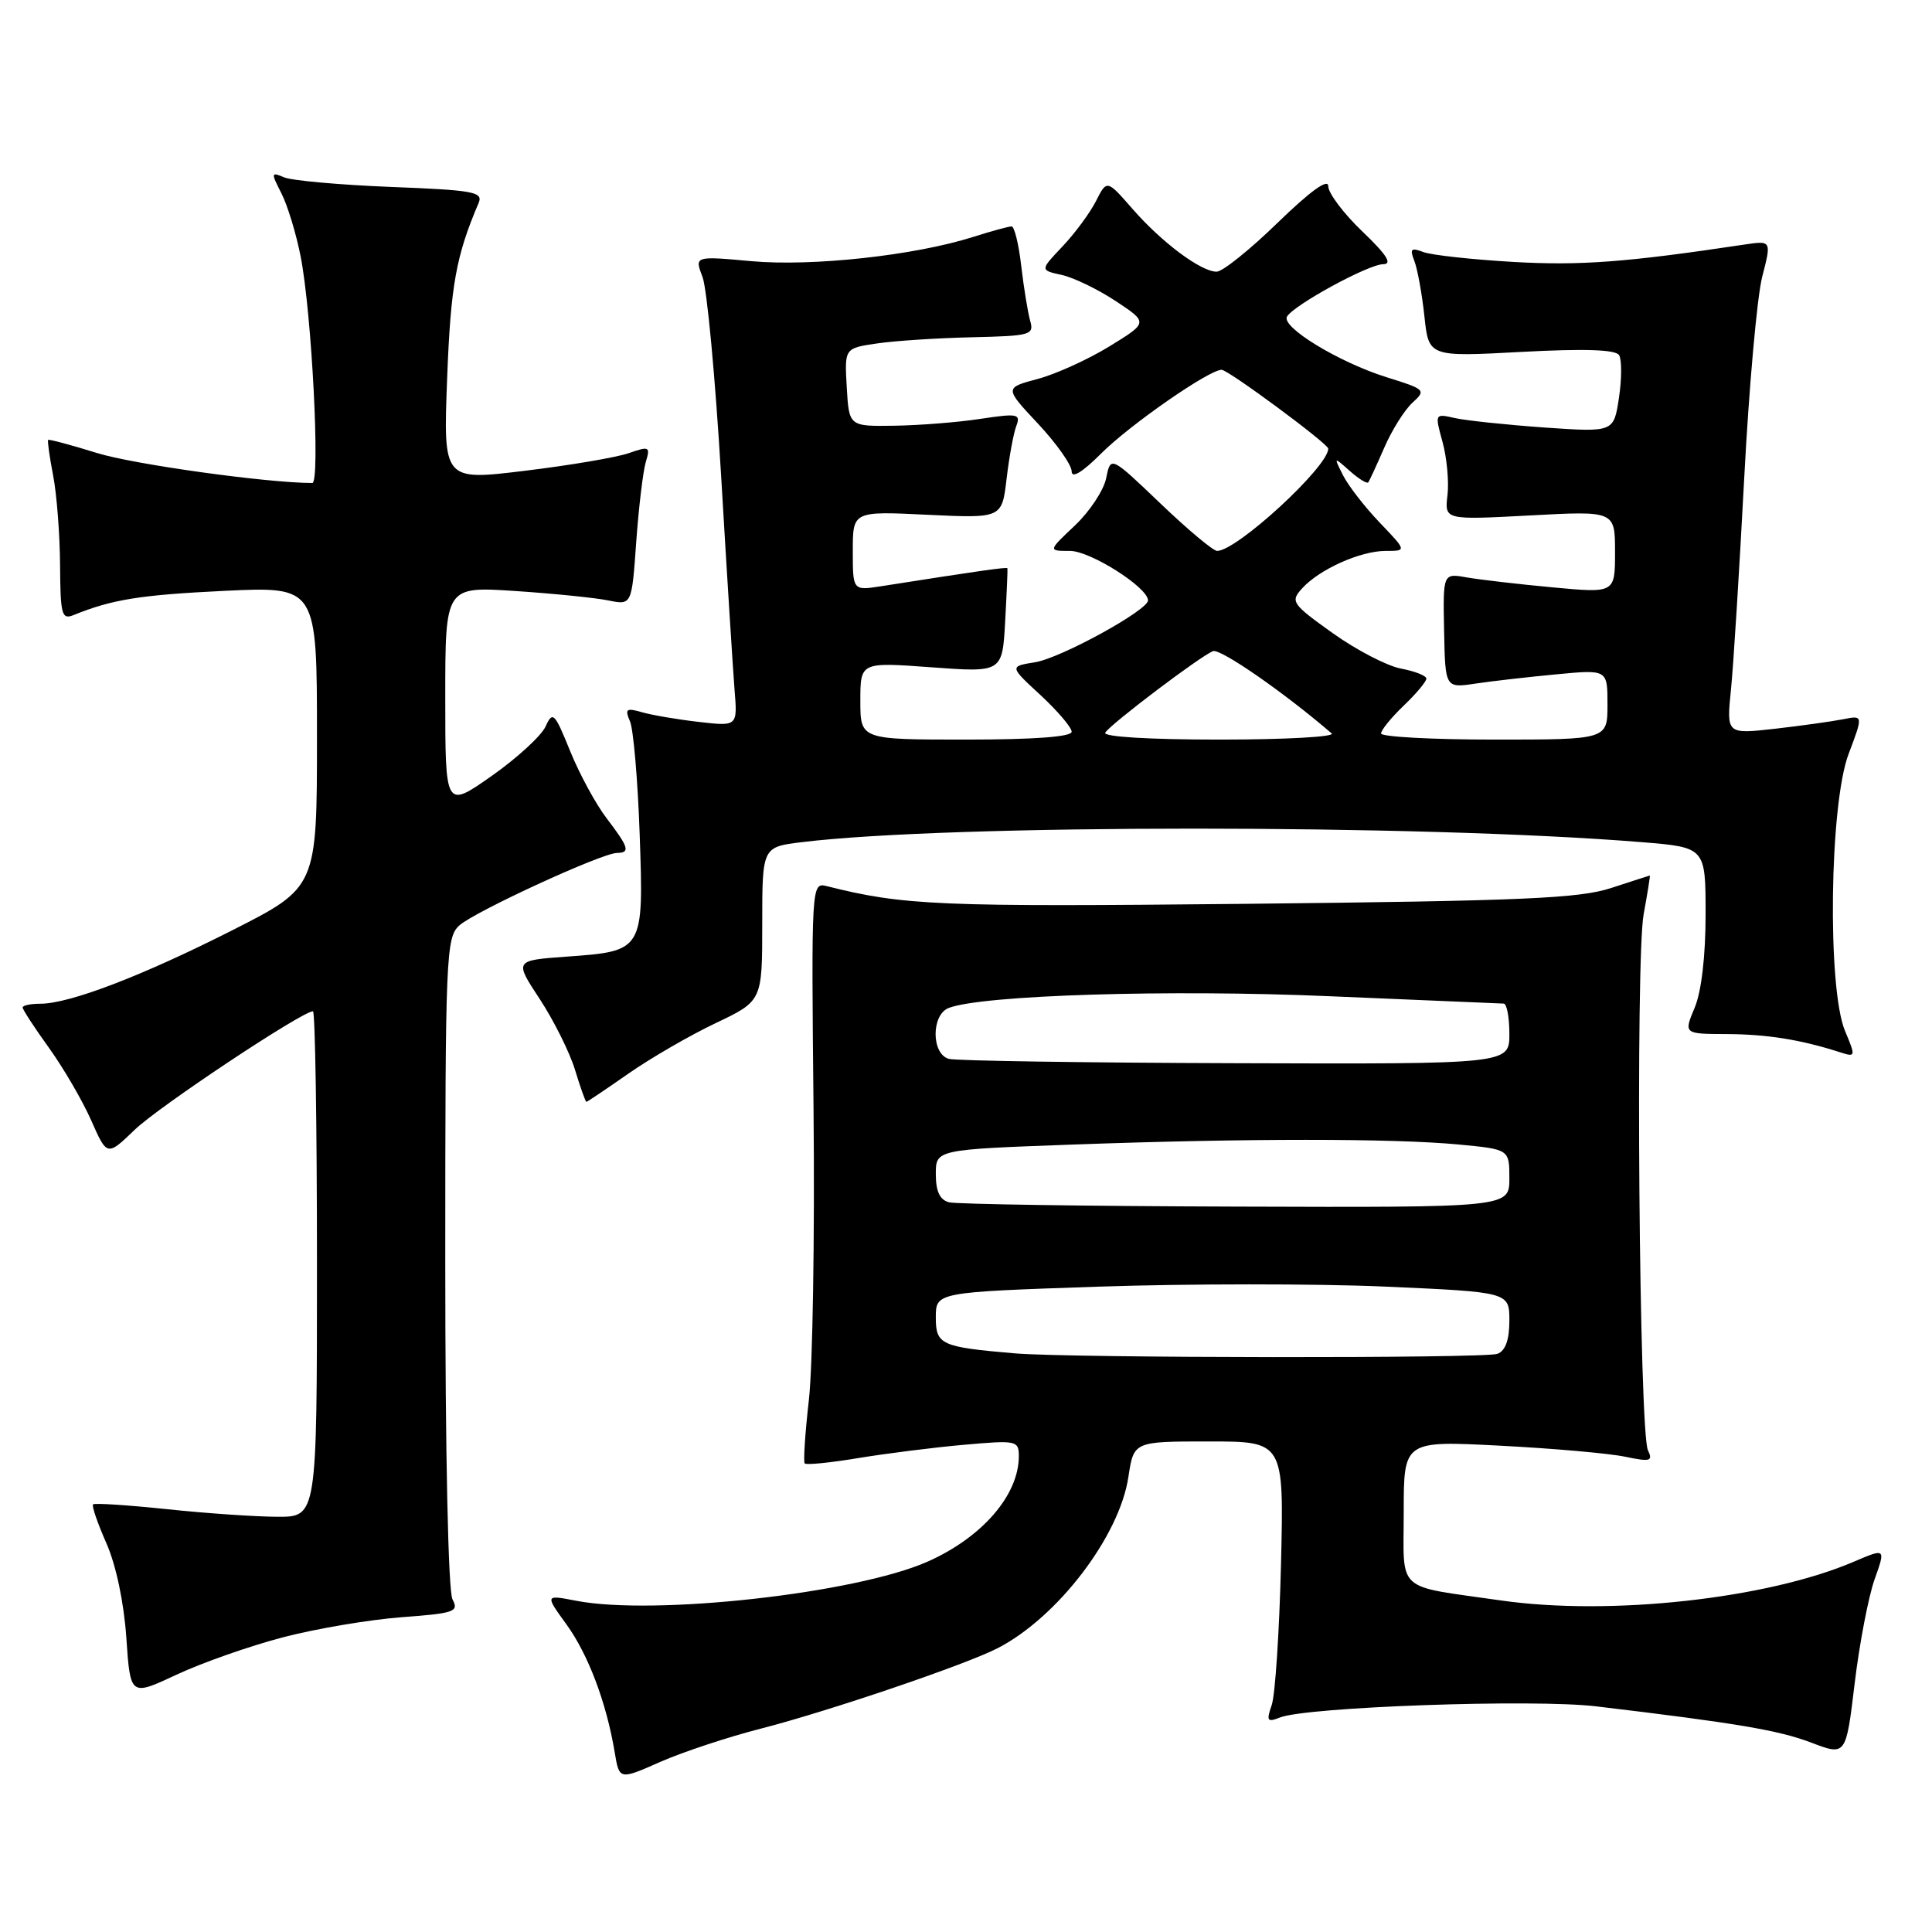 <?xml version="1.0" encoding="UTF-8" standalone="no"?>
<!DOCTYPE svg PUBLIC "-//W3C//DTD SVG 1.1//EN" "http://www.w3.org/Graphics/SVG/1.1/DTD/svg11.dtd" >
<svg xmlns="http://www.w3.org/2000/svg" xmlns:xlink="http://www.w3.org/1999/xlink" version="1.1" viewBox="0 0 256 256">
 <g >
 <path fill="currentColor"
d=" M 100.82 229.05 C 109.69 226.78 128.02 220.56 132.22 218.38 C 140.16 214.28 148.35 203.54 149.52 195.69 C 150.23 191.00 150.23 191.00 160.18 191.00 C 170.13 191.00 170.13 191.00 169.74 207.25 C 169.52 216.19 168.97 224.59 168.51 225.92 C 167.78 228.04 167.92 228.24 169.59 227.58 C 173.13 226.17 203.22 225.11 211.50 226.10 C 230.11 228.32 235.67 229.26 240.01 230.91 C 244.60 232.66 244.60 232.66 245.75 223.08 C 246.38 217.81 247.57 211.62 248.38 209.31 C 249.87 205.13 249.87 205.13 245.65 206.93 C 234.18 211.85 213.35 214.14 198.90 212.07 C 184.72 210.03 186.00 211.20 186.00 200.34 C 186.00 190.90 186.00 190.90 198.75 191.56 C 205.76 191.92 213.22 192.58 215.32 193.02 C 218.68 193.72 219.05 193.62 218.36 192.16 C 217.20 189.71 216.70 127.16 217.79 121.15 C 218.31 118.32 218.68 116.00 218.61 116.01 C 218.55 116.02 216.25 116.76 213.50 117.66 C 209.28 119.05 201.80 119.37 165.34 119.76 C 124.31 120.18 119.78 119.99 109.52 117.41 C 107.52 116.91 107.50 117.25 107.80 147.20 C 107.96 163.87 107.69 181.10 107.18 185.50 C 106.68 189.90 106.43 193.69 106.63 193.91 C 106.83 194.14 110.03 193.82 113.74 193.20 C 117.46 192.59 123.76 191.79 127.75 191.44 C 134.70 190.82 135.00 190.89 135.00 192.95 C 135.00 198.11 130.14 203.72 122.90 206.93 C 113.38 211.14 86.68 214.11 76.35 212.11 C 72.21 211.31 72.21 211.31 75.05 215.23 C 77.94 219.22 80.35 225.59 81.45 232.18 C 82.06 235.86 82.06 235.86 87.49 233.46 C 90.47 232.15 96.47 230.16 100.82 229.05 Z  M 37.50 216.95 C 41.90 215.80 48.97 214.61 53.21 214.29 C 60.23 213.77 60.83 213.56 59.96 211.93 C 59.39 210.86 59.00 192.73 59.00 167.22 C 59.00 126.68 59.10 124.22 60.86 122.63 C 62.89 120.79 79.73 113.04 81.75 113.02 C 83.54 112.99 83.33 112.30 80.40 108.45 C 78.96 106.58 76.78 102.56 75.55 99.53 C 73.48 94.42 73.24 94.18 72.29 96.27 C 71.72 97.51 68.50 100.46 65.13 102.83 C 59.00 107.13 59.00 107.13 59.00 92.41 C 59.00 77.70 59.00 77.70 68.25 78.31 C 73.34 78.65 78.90 79.21 80.60 79.56 C 83.71 80.19 83.71 80.19 84.30 71.85 C 84.63 67.26 85.20 62.49 85.56 61.26 C 86.19 59.16 86.05 59.09 83.30 60.05 C 81.68 60.61 75.50 61.66 69.55 62.38 C 58.73 63.70 58.73 63.70 59.25 50.10 C 59.72 37.80 60.42 33.92 63.43 26.87 C 64.04 25.43 62.69 25.19 51.81 24.77 C 45.04 24.50 38.67 23.93 37.65 23.50 C 35.91 22.76 35.89 22.88 37.28 25.60 C 38.10 27.20 39.25 30.98 39.84 34.00 C 41.32 41.56 42.46 64.00 41.38 64.00 C 35.36 63.99 17.67 61.53 12.83 60.02 C 9.39 58.95 6.49 58.18 6.38 58.29 C 6.27 58.41 6.56 60.52 7.04 63.00 C 7.52 65.47 7.93 70.81 7.96 74.86 C 8.00 81.46 8.18 82.14 9.75 81.50 C 14.87 79.42 18.59 78.83 29.75 78.29 C 42.00 77.71 42.00 77.71 42.00 97.65 C 42.00 117.58 42.00 117.58 30.75 123.28 C 18.83 129.32 9.21 133.00 5.34 133.00 C 4.05 133.00 3.00 133.22 3.00 133.50 C 3.00 133.77 4.57 136.19 6.50 138.86 C 8.42 141.54 10.94 145.86 12.09 148.47 C 14.19 153.22 14.19 153.22 17.85 149.70 C 21.03 146.63 40.04 134.00 41.47 134.00 C 41.76 134.00 42.00 149.07 42.00 167.50 C 42.00 201.00 42.00 201.00 36.75 200.98 C 33.86 200.97 27.27 200.52 22.09 199.97 C 16.92 199.43 12.52 199.14 12.33 199.34 C 12.13 199.53 12.93 201.84 14.09 204.47 C 15.37 207.36 16.42 212.33 16.74 217.01 C 17.27 224.77 17.27 224.77 23.38 221.91 C 26.75 220.33 33.10 218.10 37.50 216.95 Z  M 83.28 142.25 C 86.24 140.19 91.43 137.18 94.83 135.57 C 101.00 132.63 101.00 132.63 101.00 122.43 C 101.00 112.23 101.00 112.23 106.25 111.59 C 125.80 109.20 188.13 109.20 217.53 111.59 C 226.00 112.28 226.00 112.28 226.00 121.17 C 226.00 126.67 225.45 131.39 224.55 133.53 C 223.10 137.00 223.10 137.00 228.80 137.02 C 234.16 137.05 238.56 137.75 243.72 139.40 C 245.91 140.11 245.92 140.06 244.47 136.59 C 242.11 130.93 242.42 106.54 244.95 99.90 C 246.89 94.77 246.89 94.77 244.20 95.31 C 242.71 95.60 238.64 96.17 235.14 96.57 C 228.77 97.28 228.77 97.28 229.36 91.39 C 229.69 88.15 230.47 75.60 231.11 63.50 C 231.74 51.40 232.82 39.33 233.50 36.68 C 234.74 31.87 234.74 31.87 231.12 32.41 C 215.46 34.76 209.44 35.21 200.57 34.71 C 195.03 34.39 189.63 33.80 188.58 33.39 C 186.97 32.78 186.78 32.97 187.41 34.58 C 187.82 35.63 188.42 38.93 188.74 41.89 C 189.31 47.29 189.31 47.29 201.59 46.63 C 209.99 46.18 214.08 46.32 214.54 47.06 C 214.90 47.65 214.90 50.20 214.52 52.71 C 213.83 57.28 213.83 57.28 204.67 56.65 C 199.63 56.29 194.29 55.73 192.80 55.40 C 190.11 54.79 190.11 54.80 191.14 58.55 C 191.71 60.62 192.01 63.80 191.80 65.61 C 191.41 68.90 191.41 68.90 202.71 68.30 C 214.00 67.69 214.00 67.69 214.00 73.15 C 214.00 78.60 214.00 78.60 205.75 77.83 C 201.21 77.41 196.08 76.81 194.35 76.51 C 191.20 75.95 191.20 75.95 191.35 83.56 C 191.50 91.18 191.50 91.18 195.50 90.58 C 197.70 90.25 202.54 89.70 206.25 89.35 C 213.00 88.71 213.00 88.71 213.00 93.35 C 213.00 98.00 213.00 98.00 198.00 98.00 C 189.75 98.00 183.00 97.63 183.00 97.19 C 183.00 96.74 184.35 95.08 186.00 93.50 C 187.65 91.92 189.00 90.31 189.00 89.92 C 189.00 89.54 187.49 88.94 185.63 88.59 C 183.78 88.24 179.71 86.12 176.57 83.88 C 171.17 80.02 170.96 79.70 172.53 77.97 C 174.82 75.44 180.25 73.00 183.60 73.00 C 186.41 73.00 186.41 73.00 182.82 69.25 C 180.85 67.19 178.67 64.38 177.97 63.00 C 176.71 60.50 176.71 60.50 178.86 62.41 C 180.04 63.46 181.15 64.14 181.31 63.91 C 181.47 63.68 182.43 61.60 183.44 59.28 C 184.45 56.96 186.13 54.29 187.17 53.35 C 188.99 51.70 188.86 51.58 183.78 50.00 C 177.44 48.03 169.69 43.31 170.54 41.94 C 171.51 40.37 181.33 35.02 183.27 35.01 C 184.54 35.00 183.77 33.78 180.52 30.67 C 178.03 28.29 176.00 25.59 176.00 24.67 C 176.00 23.60 173.63 25.31 169.31 29.50 C 165.63 33.08 161.99 36.00 161.21 36.00 C 159.14 36.00 153.97 32.15 150.08 27.70 C 146.67 23.79 146.67 23.79 145.22 26.65 C 144.42 28.22 142.43 30.92 140.79 32.65 C 137.80 35.80 137.80 35.80 140.68 36.43 C 142.27 36.78 145.49 38.34 147.85 39.90 C 152.14 42.74 152.14 42.74 147.03 45.88 C 144.22 47.61 139.94 49.56 137.51 50.21 C 133.09 51.39 133.09 51.39 137.55 56.15 C 140.00 58.77 142.00 61.61 142.00 62.46 C 142.00 63.44 143.41 62.59 145.91 60.09 C 149.72 56.28 160.20 49.00 161.87 49.00 C 162.75 49.00 176.00 58.80 176.00 59.45 C 176.00 61.85 163.89 73.00 161.27 73.00 C 160.76 73.00 157.37 70.17 153.75 66.70 C 147.17 60.41 147.17 60.41 146.58 63.34 C 146.26 64.95 144.39 67.78 142.43 69.63 C 138.86 73.00 138.86 73.00 141.79 73.00 C 144.47 73.00 152.08 77.82 152.12 79.55 C 152.15 80.84 140.57 87.20 137.16 87.75 C 133.75 88.30 133.75 88.30 137.88 92.11 C 140.14 94.21 142.00 96.39 142.00 96.96 C 142.00 97.63 137.03 98.00 128.00 98.00 C 114.00 98.00 114.00 98.00 114.00 92.86 C 114.00 87.73 114.00 87.73 123.41 88.42 C 132.82 89.11 132.82 89.11 133.19 82.30 C 133.40 78.56 133.53 75.41 133.49 75.30 C 133.43 75.11 129.80 75.63 116.75 77.68 C 113.00 78.26 113.00 78.26 113.00 73.00 C 113.00 67.73 113.00 67.73 122.88 68.21 C 132.76 68.68 132.76 68.68 133.38 63.43 C 133.72 60.54 134.30 57.39 134.67 56.43 C 135.27 54.84 134.84 54.76 129.92 55.50 C 126.94 55.96 121.80 56.36 118.50 56.41 C 112.50 56.50 112.50 56.50 112.20 51.32 C 111.90 46.14 111.90 46.14 116.20 45.51 C 118.57 45.16 124.23 44.79 128.79 44.69 C 136.57 44.51 137.05 44.38 136.50 42.50 C 136.19 41.40 135.66 38.14 135.32 35.25 C 134.99 32.36 134.41 30.00 134.04 30.00 C 133.66 30.00 131.36 30.63 128.93 31.40 C 121.16 33.86 107.64 35.33 99.60 34.61 C 92.02 33.92 92.02 33.92 93.09 36.71 C 93.68 38.24 94.78 50.07 95.55 63.00 C 96.31 75.93 97.12 88.69 97.33 91.38 C 97.73 96.25 97.73 96.25 92.62 95.66 C 89.80 95.34 86.41 94.76 85.08 94.38 C 82.98 93.77 82.77 93.93 83.48 95.59 C 83.93 96.64 84.51 103.37 84.76 110.54 C 85.30 126.01 85.29 126.03 75.06 126.76 C 68.15 127.26 68.15 127.26 71.52 132.38 C 73.37 135.20 75.47 139.41 76.19 141.75 C 76.90 144.09 77.58 146.00 77.70 146.00 C 77.82 146.00 80.33 144.31 83.28 142.25 Z  M 134.50 179.33 C 124.68 178.49 124.00 178.19 124.00 174.57 C 124.00 171.22 124.00 171.22 145.49 170.49 C 157.31 170.09 174.41 170.08 183.49 170.48 C 200.00 171.21 200.00 171.21 200.00 175.00 C 200.00 177.53 199.48 178.99 198.42 179.39 C 196.82 180.01 141.87 179.95 134.50 179.33 Z  M 125.75 159.31 C 124.53 158.99 124.00 157.86 124.00 155.58 C 124.00 152.32 124.00 152.32 142.16 151.66 C 165.00 150.83 184.53 150.83 193.25 151.65 C 200.00 152.29 200.00 152.29 200.00 156.14 C 200.00 160.00 200.00 160.00 163.75 159.88 C 143.81 159.82 126.71 159.56 125.75 159.31 Z  M 125.75 140.31 C 123.40 139.70 123.37 134.46 125.71 133.56 C 130.15 131.85 154.94 131.09 176.05 132.00 C 188.40 132.53 198.84 132.97 199.25 132.98 C 199.66 132.99 200.00 134.80 200.00 137.00 C 200.00 141.00 200.00 141.00 163.75 140.88 C 143.81 140.82 126.71 140.56 125.75 140.31 Z  M 146.45 97.08 C 147.17 95.92 159.06 86.93 160.73 86.28 C 161.71 85.90 170.26 91.84 176.45 97.18 C 176.97 97.63 170.31 98.00 161.64 98.00 C 152.25 98.00 146.11 97.63 146.45 97.08 Z "/>
</g>
</svg>